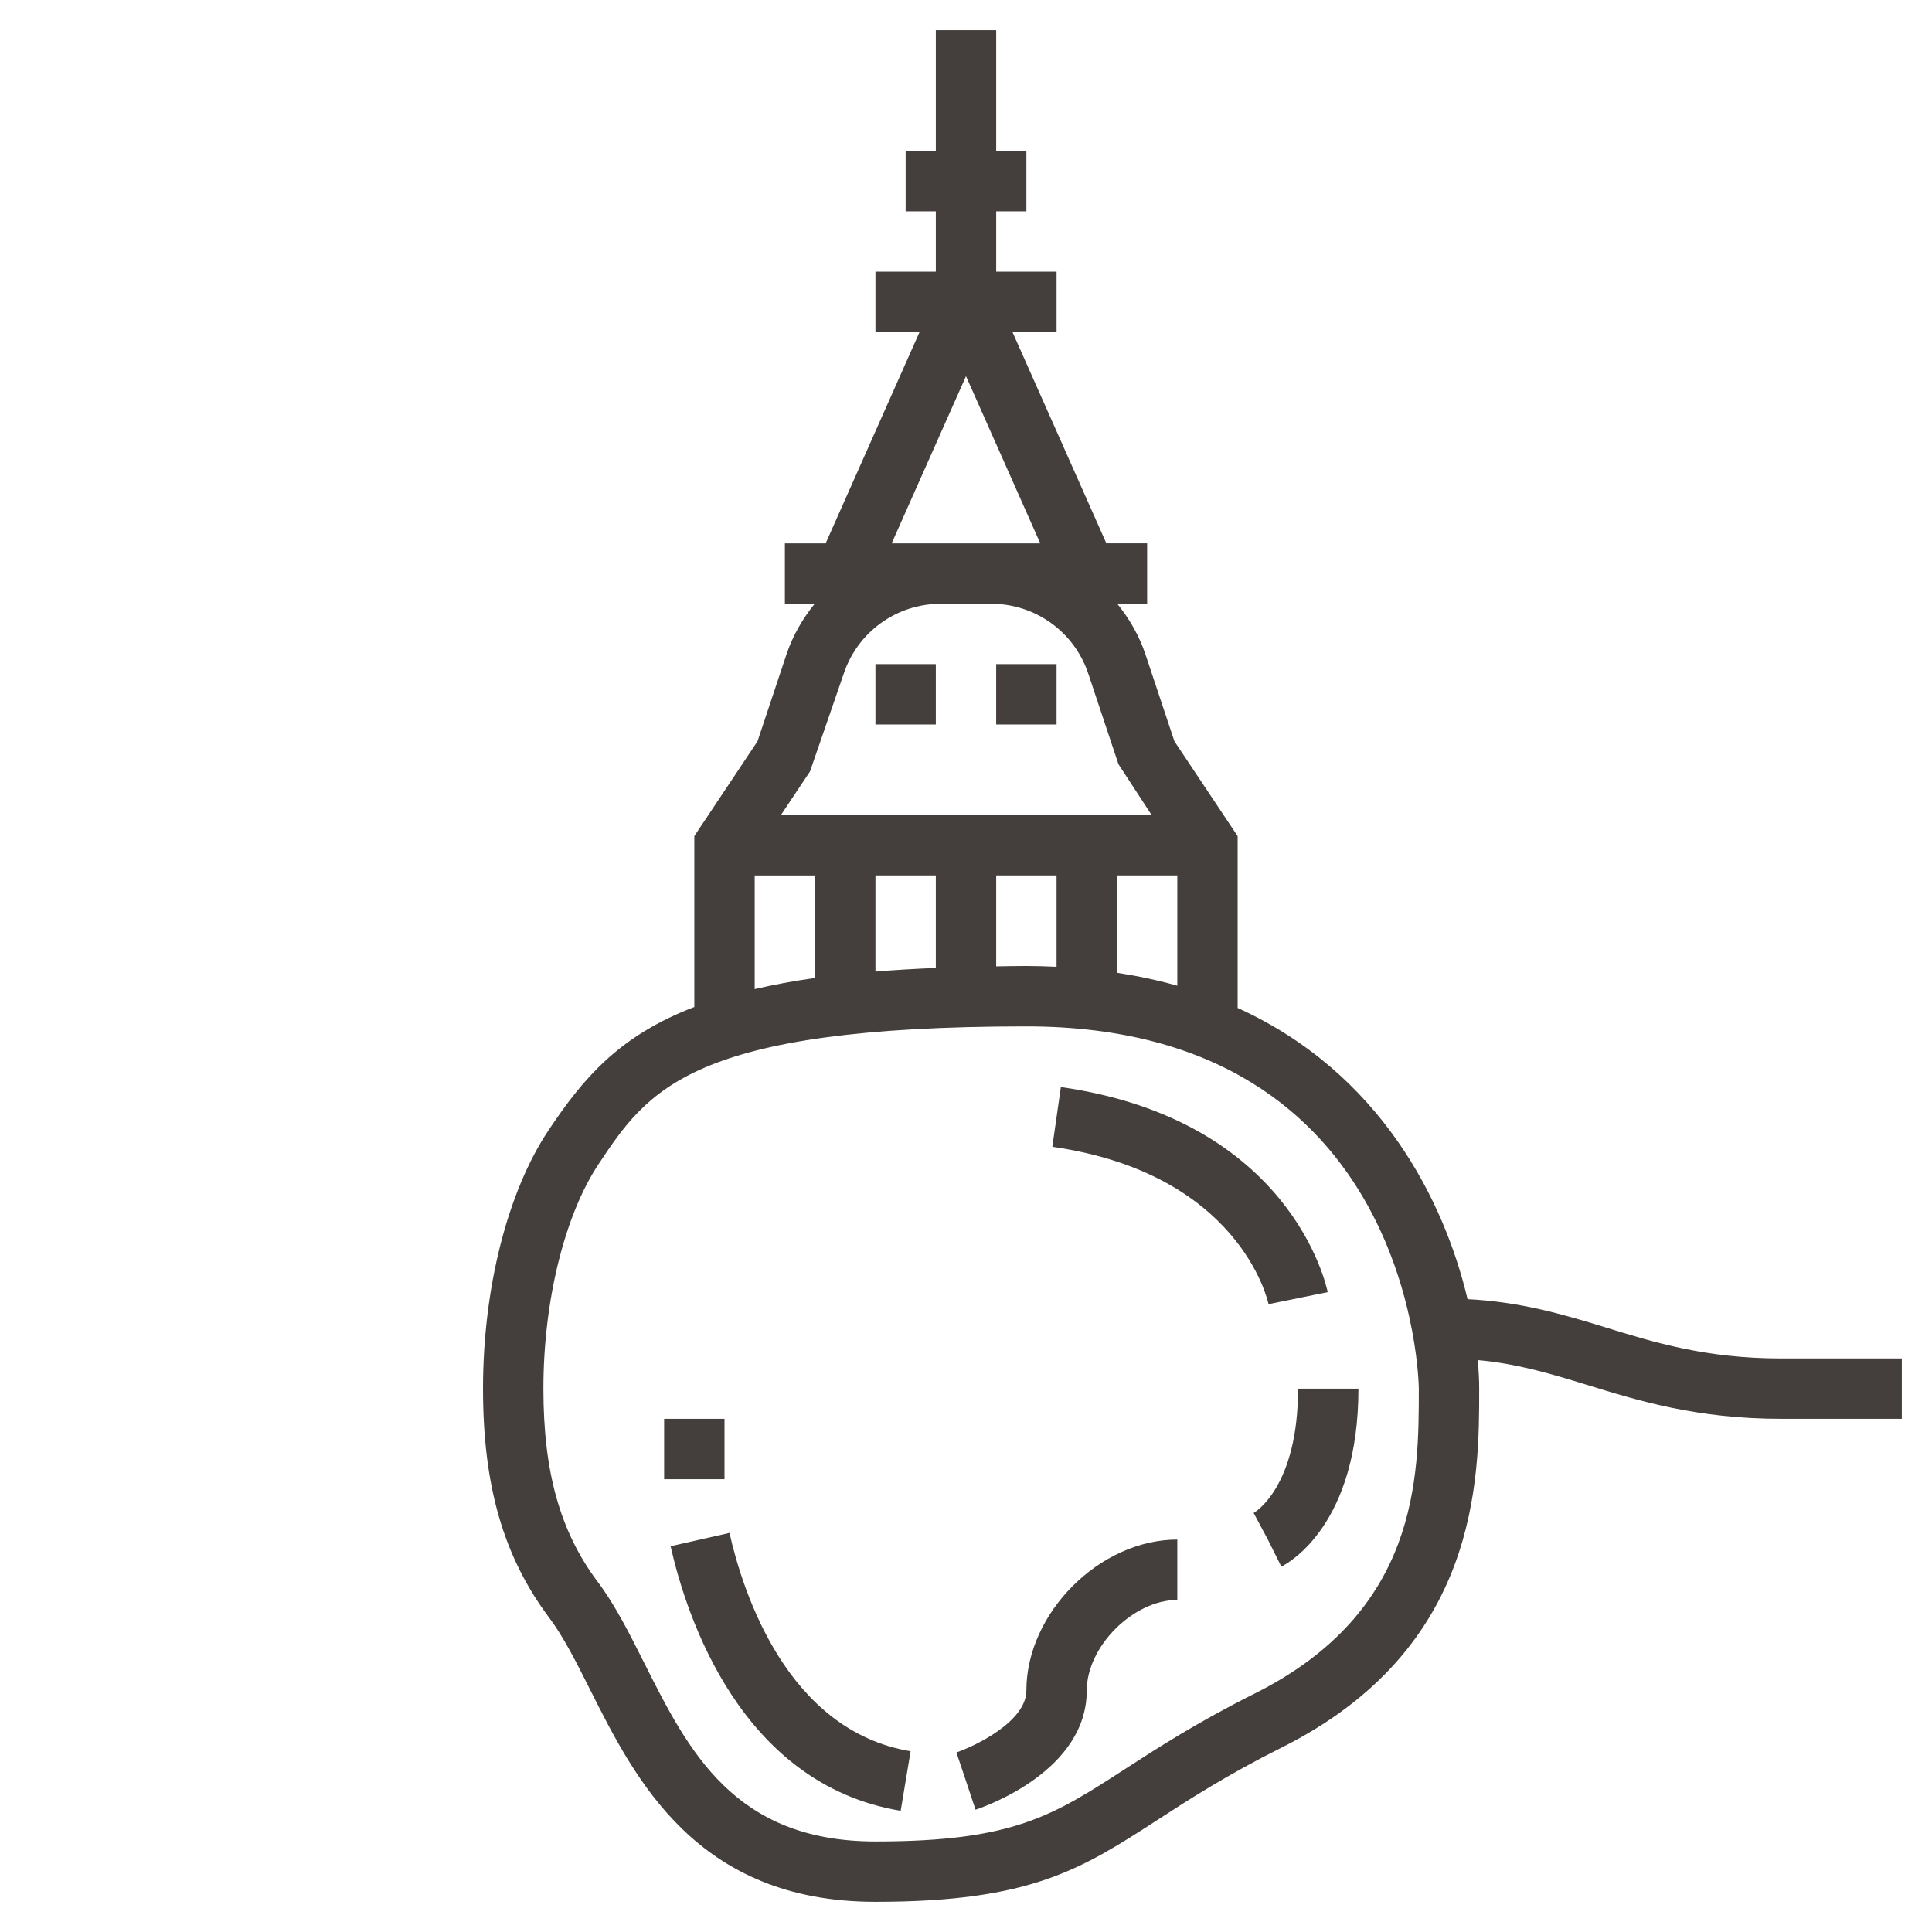 <?xml version="1.0" encoding="UTF-8"?>
<svg width="512pt" height="512pt" version="1.1" viewBox="0 0 512 512" xmlns="http://www.w3.org/2000/svg">
 <g fill="#443f3c">
  <path d="m232 176h16v16h-16z"/>
  <path d="m264 176h16v16h-16z"/>
  <path d="m272 448c0 8.273-13.734 14.785-18.543 16.414l2.543 7.586 2.527 7.594c3.016-1.008 29.473-10.434 29.473-31.594 0-11.664 12.336-24 24-24v-16c-20.559 0-40 19.441-40 40z"/>
  <path d="m332.23 400.95 3.769 7.055 3.574 7.16c2.09-1.047 20.426-11.258 20.426-47.16h-16c0 25.91-11.289 32.664-11.77 32.945z"/>
  <path d="m472 360c-19.902 0-33.574-4.223-46.809-8.312-10.938-3.375-22.352-6.703-36.273-7.398-6.215-26.184-23.098-59.984-60.93-77.176v-45.535l-16.754-25.129-7.664-22.984c-1.68-5.031-4.289-9.52-7.496-13.473h7.926v-16h-10.801l-24.887-56h11.688v-15.992h-16v-16h8v-16h-8v-32h-16v32h-8v16h8v16h-16v16h11.688l-24.887 56h-10.801v16h7.902c-3.199 3.953-5.816 8.441-7.496 13.473l-7.664 22.984-16.742 25.117v45.289c-19.953 7.633-29.457 18.895-38.656 32.695-10.855 16.289-17.344 41.875-17.344 68.441 0 25.824 5.434 44.566 17.602 60.801 3.762 5.016 7.184 11.824 10.809 19.031 11.902 23.703 28.215 56.168 75.59 56.168 41.207 0 54.559-8.641 74.762-21.711 8.672-5.617 18.512-11.977 32.816-19.129 52.422-26.215 52.422-71.062 52.422-95.16 0-2.266-0.129-4.824-0.383-7.559 10.297 0.93 19.078 3.519 28.855 6.543 13.688 4.223 29.199 9.016 51.527 9.016h32v-16zm-176-102.21v-25.793h16v29.23c-5.023-1.422-10.367-2.574-16-3.438zm-48-25.793v24.52c-5.656 0.23-11.008 0.551-16 0.961v-25.48zm16 0h16v24.207c-2.617-0.117-5.266-0.207-8-0.207-2.801 0-5.336 0.062-8 0.098zm-8-132.3 19.688 44.305h-39.391zm-41.344 104.75 8.938-25.902c3.695-11.09 14.023-18.539 25.703-18.539h13.406c11.68 0 22.008 7.449 25.703 18.527l8 24 8.793 13.473h-98.254zm-14.656 27.559h16v27.168c-5.887 0.816-11.129 1.824-16 2.945zm132.43 216.84c-15.098 7.551-25.777 14.457-34.352 20.008-19.082 12.352-29.586 19.152-66.074 19.152-37.504 0-49.602-24.07-61.297-47.344-3.953-7.863-7.68-15.297-12.305-21.457-9.957-13.277-14.398-29.062-14.398-51.199 0-23.176 5.617-46 14.656-59.559 13.031-19.555 24.297-36.441 113.34-36.441 102.82 0 104 95.039 104 96 0 23.512 0 59.055-43.574 80.84z"/>
  <path d="m176 376h16v16h-16z"/>
  <path d="m281.14 288.08-2.266 15.832c49.281 7.039 57 40.297 57.305 41.703l15.672-3.191c-0.375-1.855-9.816-45.637-70.711-54.344z"/>
  <path d="m193.32 406.24-15.609 3.519c4.231 18.734 18.648 63.07 60.977 70.129l2.633-15.785c-32.762-5.445-44.488-42.277-48-57.863z"/>
 </g>
</svg>
